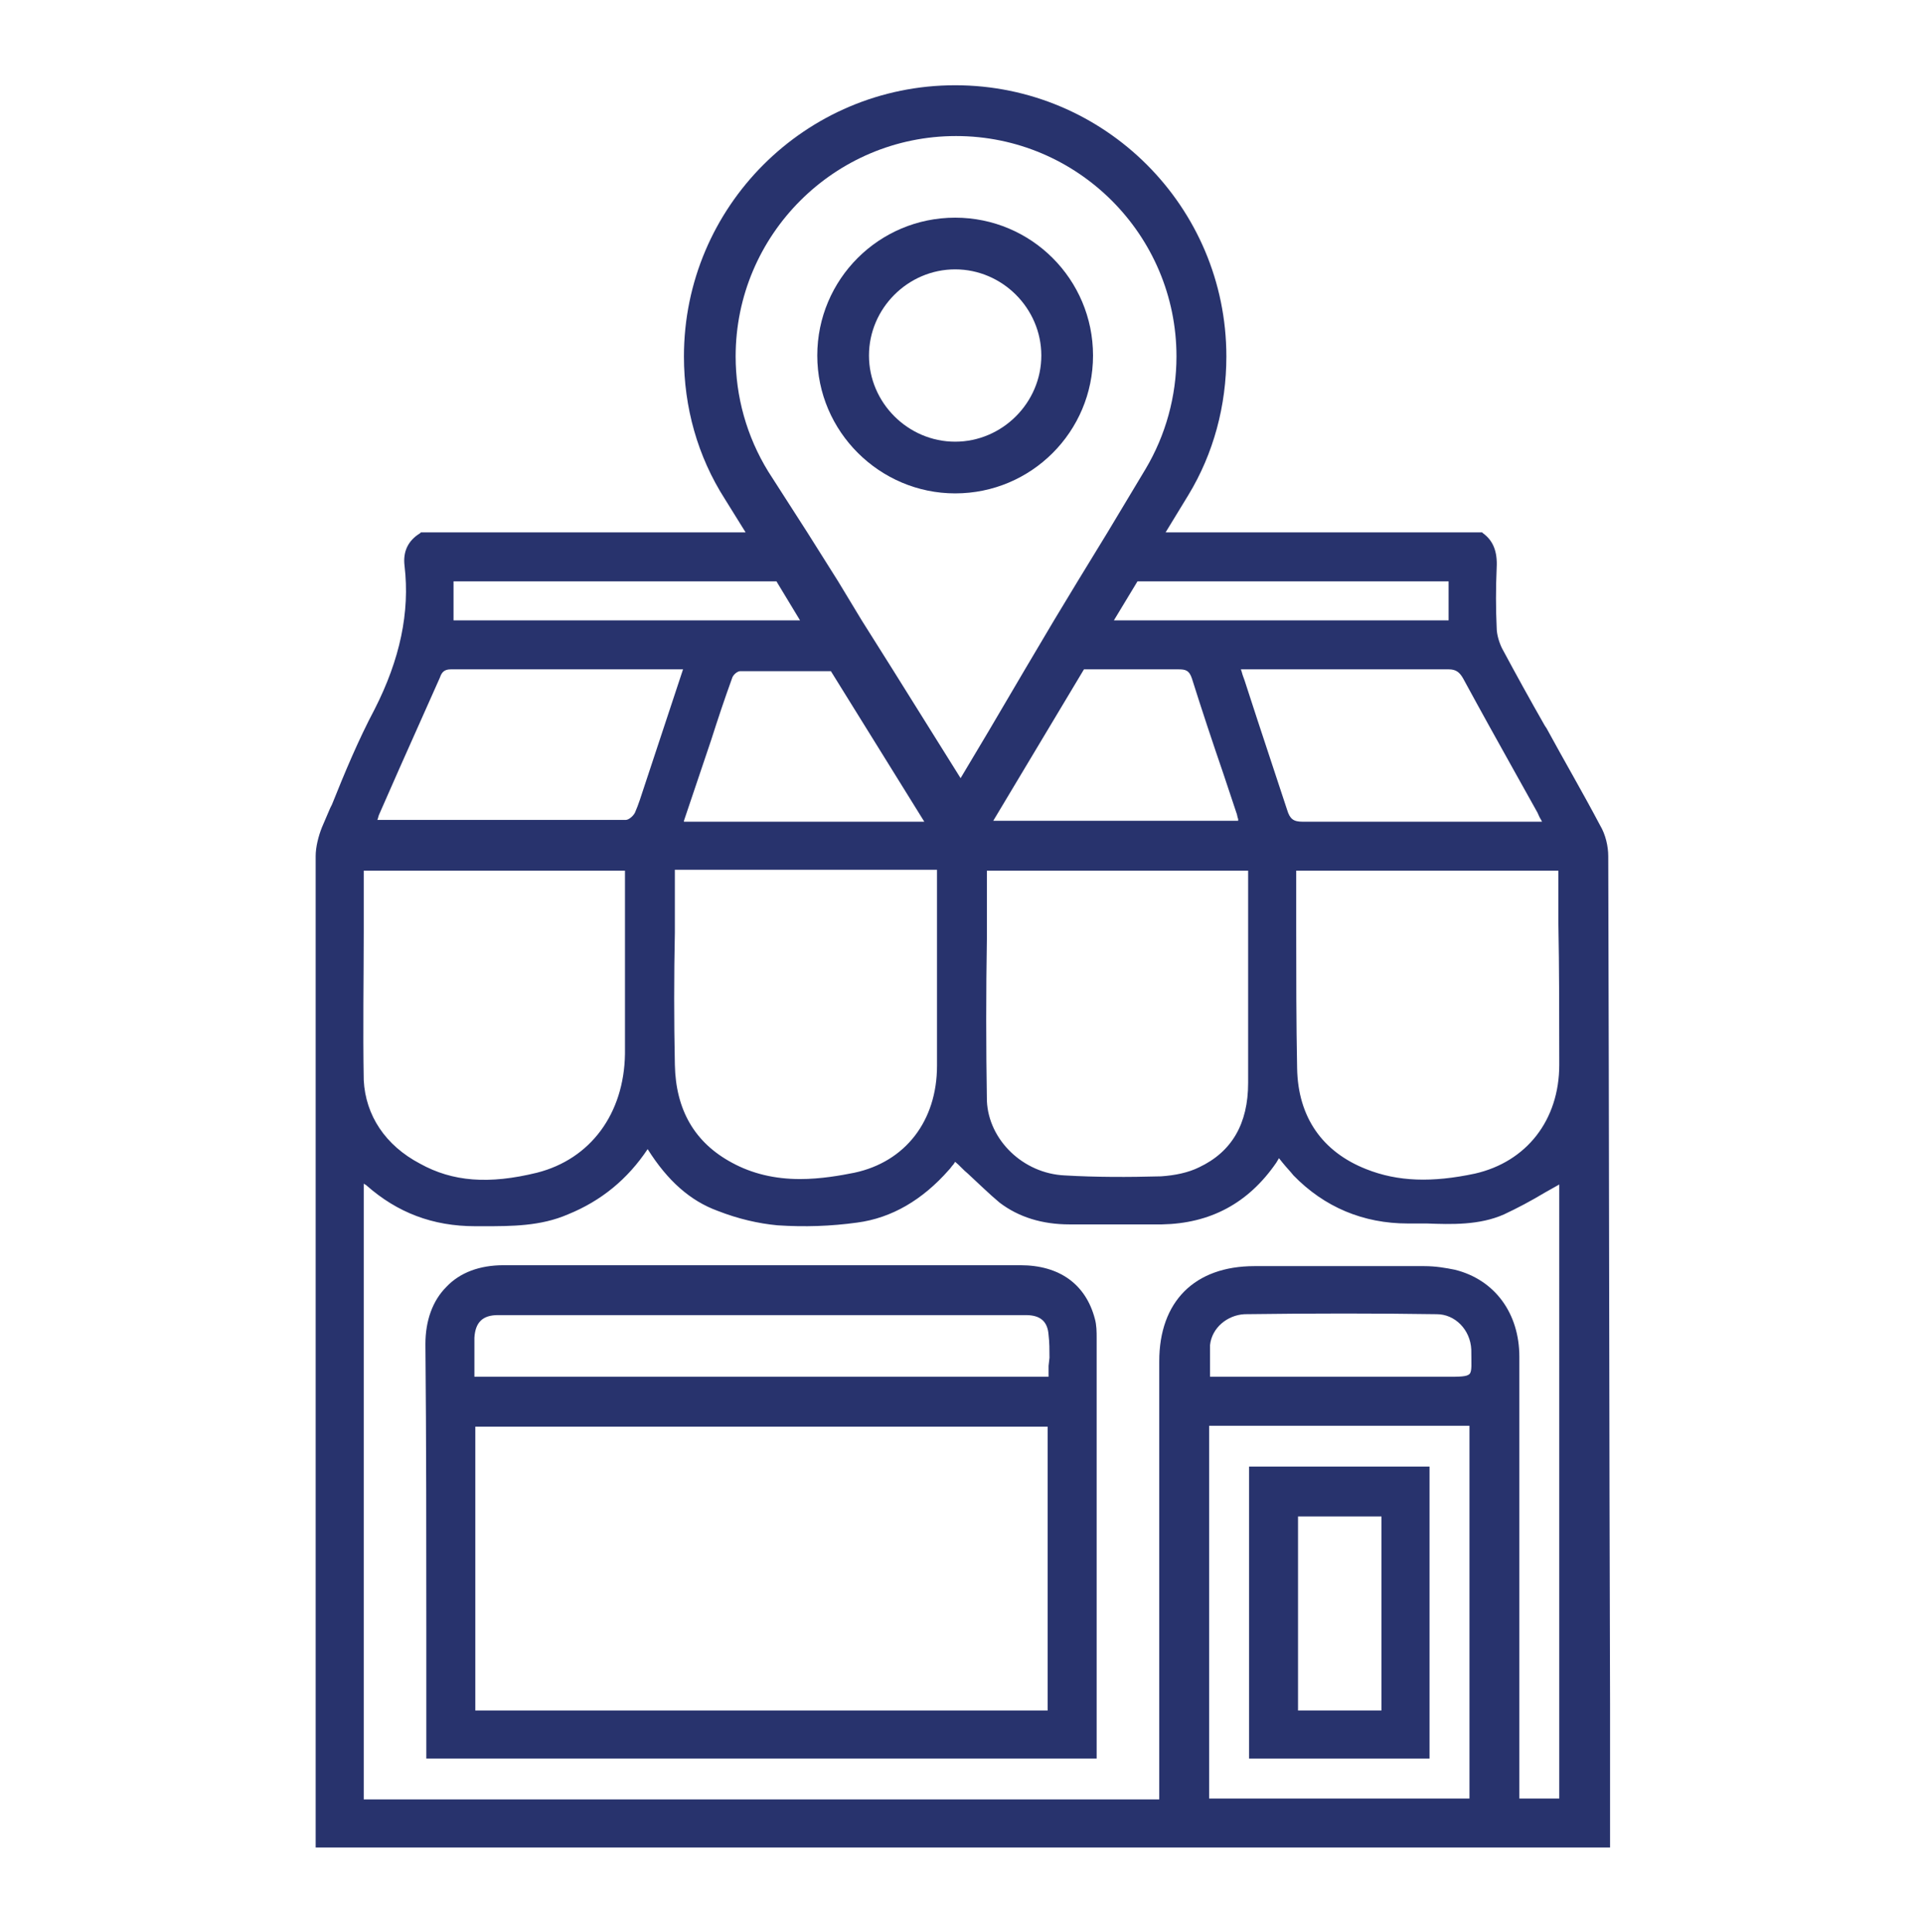 <?xml version="1.0" encoding="utf-8"?>
<!-- Generator: Adobe Illustrator 24.3.0, SVG Export Plug-In . SVG Version: 6.00 Build 0)  -->
<svg version="1.1" id="Layer_1" xmlns="http://www.w3.org/2000/svg" xmlns:xlink="http://www.w3.org/1999/xlink" x="0px" y="0px"
	 viewBox="-294 386.7 21.2 21.3" style="enable-background:new -294 386.7 21.2 21.3;" xml:space="preserve">
<style type="text/css">
	.st0{fill:#28336D;}
</style>
<path class="st0" d="M-1956.28,7.65c0,1.16,0.94,2.1,2.1,2.1h5.1l0.06,0.17c0.47,1.31,1.7,2.19,3.08,2.19
	c1.37,0,2.61-0.88,3.08-2.19l0.06-0.17h10.2l0.06,0.17c0.47,1.31,1.7,2.19,3.08,2.19c1.37,0,2.61-0.88,3.08-2.19l0.06-0.17h5.1
	c1.16,0,2.1-0.94,2.1-2.1V-2.94c0-3.11-2.53-5.63-5.63-5.63h-6.28l-0.06-0.17c-0.47-1.31-1.7-2.19-3.08-2.19H-1953
	c-1.81,0-3.28,1.47-3.28,3.28V7.65z M-1920.98,0.84h-5.21v-1.43c0-0.79,0.64-1.43,1.43-1.43h3.78V0.84z M-1930.89-6.72h6.13
	c1.59,0,3.01,1.01,3.55,2.52l0.12,0.33h-3.67c-1.81,0-3.28,1.47-3.28,3.28v3.28h7.06V7.9h-5.35l-0.06-0.17
	c-0.47-1.31-1.7-2.19-3.08-2.19c-0.35,0-0.71,0.07-1.09,0.2l-0.33,0.12V-6.72z M-1929.46,7.4c0.79,0,1.43,0.64,1.43,1.43
	s-0.64,1.43-1.43,1.43s-1.43-0.64-1.43-1.43S-1930.25,7.4-1929.46,7.4z M-1945.94,10.25c-0.79,0-1.43-0.64-1.43-1.43
	s0.64-1.43,1.43-1.43s1.43,0.64,1.43,1.43S-1945.15,10.25-1945.94,10.25z M-1954.42-7.65c0-0.79,0.64-1.43,1.43-1.43h18.83
	c0.79,0,1.43,0.64,1.43,1.43V7.9h-10.06l-0.06-0.17c-0.47-1.31-1.7-2.19-3.08-2.19c-1.38,0-2.61,0.88-3.08,2.19l-0.06,0.17h-5.35
	V-7.65z"/>
<rect x="-1951.57" y="-6.22" class="st0" width="1.85" height="8.91"/>
<rect x="-1946.86" y="-6.22" class="st0" width="1.85" height="8.91"/>
<rect x="-1942.16" y="-6.22" class="st0" width="1.85" height="8.91"/>
<rect x="-1937.45" y="-6.22" class="st0" width="1.85" height="8.91"/>
<path class="st0" d="M-1957.7-60.35h-18.83c-1.37,0-2.61,0.88-3.08,2.19l-0.06,0.17h-6.28c-3.11,0-5.63,2.53-5.63,5.63v10.59
	c0,1.16,0.94,2.1,2.1,2.1h5.1l0.06,0.17c0.47,1.31,1.7,2.19,3.08,2.19s2.61-0.88,3.08-2.19l0.06-0.17h10.2l0.06,0.17
	c0.47,1.31,1.7,2.19,3.08,2.19s2.61-0.88,3.08-2.19l0.06-0.17h5.1c1.16,0,2.1-0.94,2.1-2.1v-15.3
	C-1954.42-58.88-1955.89-60.35-1957.7-60.35z M-1989.72-51.43h3.78c0.79,0,1.43,0.64,1.43,1.43v1.43h-5.21V-51.43z M-1981.23-39.17
	c-0.79,0-1.43-0.64-1.43-1.43s0.64-1.43,1.43-1.43s1.43,0.64,1.43,1.43S-1980.45-39.17-1981.23-39.17z M-1979.81-43.55l-0.33-0.12
	c-0.38-0.14-0.74-0.2-1.09-0.2c-1.37,0-2.61,0.88-3.08,2.19l-0.06,0.17h-5.35v-5.21h7.06v-3.28c0-1.81-1.47-3.28-3.28-3.28h-3.67
	l0.12-0.33c0.54-1.51,1.96-2.52,3.55-2.52h6.13V-43.55z M-1964.76-39.17c-0.79,0-1.43-0.64-1.43-1.43s0.64-1.43,1.43-1.43
	s1.43,0.64,1.43,1.43S-1963.98-39.17-1964.76-39.17z M-1956.28-41.52h-5.35l-0.06-0.17c-0.47-1.31-1.7-2.19-3.08-2.19
	c-1.37,0-2.61,0.88-3.08,2.19l-0.06,0.17h-10.06v-15.55c0-0.79,0.64-1.43,1.43-1.43h18.83c0.79,0,1.43,0.64,1.43,1.43V-41.52z"/>
<rect x="-1960.98" y="-55.64" class="st0" width="1.85" height="8.91"/>
<rect x="-1965.69" y="-55.64" class="st0" width="1.85" height="8.91"/>
<rect x="-1970.4" y="-55.64" class="st0" width="1.85" height="8.91"/>
<rect x="-1975.1" y="-55.64" class="st0" width="1.85" height="8.91"/>
<path class="st0" d="M-1947.11-34.46h-16.47c-1.16,0-2.1,0.94-2.1,2.1v16.47c0,1.16,0.94,2.1,2.1,2.1h16.47c1.16,0,2.1-0.94,2.1-2.1
	v-16.47C-1945.01-33.52-1945.95-34.46-1947.11-34.46z M-1956.78-32.61h2.85v2.85h-2.85V-32.61z M-1963.84-15.63v-16.97h5.21v4.71
	h6.56v-4.71h5.21l0,16.97H-1963.84z"/>
<rect x="-1951.57" y="-20.34" class="st0" width="1.85" height="1.85"/>
<rect x="-1956.28" y="-20.34" class="st0" width="1.85" height="1.85"/>
<rect x="-1942.16" y="-25.05" class="st0" width="1.85" height="1.85"/>
<rect x="-1937.45" y="-25.05" class="st0" width="1.85" height="1.85"/>
<path class="st0" d="M-1919.12-37.06c0-7.65-6.22-13.87-13.87-13.87h-14.24l2.95-2.95l-1.31-1.31l-5.19,5.18l5.19,5.19l1.31-1.31
	l-2.95-2.95h14.24c6.63,0,12.02,5.39,12.02,12.02c0,6.54-5.26,11.88-11.77,12.01v1.85C-1925.21-23.33-1919.12-29.5-1919.12-37.06z"
	/>
<rect x="-1970.4" y="-25.05" class="st0" width="1.85" height="1.85"/>
<rect x="-1975.1" y="-25.05" class="st0" width="1.85" height="1.85"/>
<path class="st0" d="M-1959.92,1.76l-5.19-5.19l-1.31,1.31l2.95,2.95h-14.24c-6.63,0-12.02-5.39-12.02-12.02
	c0-6.54,5.26-11.88,11.77-12.01v-1.85c-7.53,0.13-13.62,6.3-13.62,13.87c0,7.65,6.22,13.87,13.87,13.87h14.24l-2.95,2.95l1.31,1.31
	L-1959.92,1.76z"/>
<g>
	<path class="st0" d="M-281.93,401.24c-0.1-0.38-0.39-0.59-0.82-0.59l-1.72,0c-1.3,0-2.64,0-3.98,0c-0.26,0-0.48,0.08-0.63,0.24
		c-0.15,0.15-0.23,0.37-0.23,0.63c0.01,1.07,0.01,2.17,0.01,3.14l0,1.43h7.39l0-0.07c0-0.02,0-0.04,0-0.05v-0.38
		c0-1.38,0-2.76,0-4.14C-281.91,401.39-281.91,401.31-281.93,401.24z M-282.45,405.56h-6.31v-3.13h6.31V405.56z M-282.44,401.76
		c0,0.03,0,0.05,0,0.09l0,0.03h-6.33c0-0.03,0-0.07,0-0.1l0-0.03c0-0.1,0-0.2,0-0.3c0.01-0.17,0.09-0.25,0.26-0.25
		c1.94,0,3.88,0,5.82,0c0.16,0,0.24,0.07,0.25,0.22c0.01,0.08,0.01,0.17,0.01,0.25L-282.44,401.76z"/>
	<path class="st0" d="M-278.24,402.87h-1.99v3.22h1.99V402.87z M-278.77,405.56h-0.92v-2.14h0.92V405.56z"/>
	<path class="st0" d="M-276.27,396.14c0-0.11-0.03-0.24-0.09-0.34c-0.19-0.36-0.4-0.72-0.59-1.07l-0.02-0.03
		c-0.16-0.28-0.32-0.57-0.47-0.85c-0.03-0.06-0.06-0.15-0.06-0.23c-0.01-0.21-0.01-0.43,0-0.66c0.01-0.18-0.04-0.3-0.15-0.38
		l-0.01-0.01h-3.49l0.25-0.41c0.28-0.46,0.42-0.99,0.42-1.53c0-1.65-1.34-2.99-2.99-2.99s-2.99,1.34-2.99,2.99
		c0,0.56,0.15,1.1,0.45,1.57l0.23,0.37h-3.58l-0.01,0.01c-0.13,0.08-0.19,0.2-0.17,0.36c0.06,0.51-0.05,1.03-0.33,1.58
		c-0.18,0.34-0.33,0.7-0.47,1.05l-0.02,0.04c-0.03,0.07-0.06,0.14-0.09,0.21l0,0c-0.04,0.1-0.07,0.22-0.07,0.32
		c0,3.05,0,6.11,0,9.16v1.77h14.27v-1.59C-276.26,402.42-276.26,399.26-276.27,396.14z M-277.87,394.18
		c0.19,0.35,0.39,0.71,0.58,1.05l0.24,0.43c0.01,0.02,0.02,0.05,0.04,0.08l0.01,0.02l-0.02,0c-0.03,0-0.06,0-0.08,0l-0.72,0
		c-0.6,0-1.21,0-1.82,0c-0.1,0-0.14-0.03-0.17-0.13c-0.11-0.33-0.22-0.67-0.33-1l-0.14-0.43c-0.01-0.03-0.02-0.05-0.03-0.09
		l-0.01-0.03l0.02,0c0.03,0,0.06,0,0.08,0h0.61c0.53,0,1.05,0,1.58,0C-277.95,394.08-277.91,394.11-277.87,394.18z M-283.67,397.48
		c0,0.32,0,0.65,0,0.97c0,0.61-0.35,1.06-0.91,1.18c-0.15,0.03-0.37,0.07-0.6,0.07c-0.28,0-0.53-0.06-0.75-0.18
		c-0.41-0.22-0.62-0.58-0.63-1.08c-0.01-0.49-0.01-0.98,0-1.46l0-0.03c0-0.2,0-0.4,0-0.6c0-0.01,0-0.03,0-0.05l0-0.01h2.89
		L-283.67,397.48z M-286.46,395.75l0.3-0.89c0.07-0.22,0.15-0.46,0.23-0.68c0.01-0.04,0.06-0.08,0.09-0.08c0.33,0,0.66,0,1,0
		l1.03,1.66H-286.46z M-282.05,394.08c0.35,0,0.69,0,1.04,0c0.08,0,0.12,0.01,0.15,0.1c0.11,0.35,0.23,0.71,0.35,1.06l0.14,0.42
		c0.01,0.02,0.01,0.05,0.02,0.07l0,0.02h-2.7L-282.05,394.08z M-283.12,397.04c0-0.24,0-0.49,0-0.74h2.88l0,0.03
		c0,0.03,0,0.06,0,0.08l0,0.58c0,0.55,0,1.1,0,1.65c0,0.45-0.18,0.76-0.54,0.93c-0.12,0.06-0.27,0.09-0.42,0.1
		c-0.36,0.01-0.72,0.01-1.06-0.01c-0.46-0.02-0.84-0.39-0.86-0.82C-283.13,398.24-283.13,397.63-283.12,397.04z M-278.03,393.11
		v0.43h-3.69l0.26-0.43H-278.03z M-285.53,391.9c-0.24-0.39-0.36-0.83-0.36-1.27c0-1.34,1.09-2.43,2.43-2.43
		c1.34,0,2.43,1.09,2.43,2.43c0,0.44-0.12,0.87-0.34,1.24l-0.42,0.7l-0.33,0.54l-0.26,0.43l-0.32,0.54l-0.4,0.68l-0.31,0.52
		l-0.25-0.4l-0.5-0.8l-0.34-0.54l-0.26-0.43l-0.34-0.54L-285.53,391.9z M-289,393.11h3.56l0.26,0.43H-289V393.11z M-289.84,395.74
		c0.01-0.02,0.01-0.04,0.02-0.06l0.22-0.5c0.15-0.34,0.3-0.67,0.45-1.01c0.02-0.06,0.05-0.09,0.12-0.09c0.44,0,0.88,0,1.33,0l1.19,0
		c0.01,0,0.02,0,0.03,0l0.01,0l-0.43,1.3c-0.03,0.09-0.06,0.19-0.1,0.28c-0.02,0.04-0.07,0.08-0.1,0.08c-0.52,0-1.05,0-1.58,0
		l-1.13,0c-0.01,0-0.01,0-0.02,0L-289.84,395.74z M-289.99,396.97c0-0.22,0-0.44,0-0.67h2.88l0,0.02c0,0.02,0,0.04,0,0.06l0,0.6
		c0,0.44,0,0.89,0,1.34c-0.01,0.66-0.38,1.16-0.97,1.31c-0.53,0.13-0.93,0.1-1.29-0.1c-0.38-0.2-0.6-0.53-0.62-0.92
		C-290,398.05-289.99,397.48-289.99,396.97z M-277.8,406.53h-2.87v-4.11h2.87V406.53z M-277.8,401.85
		c-0.03,0.03-0.11,0.03-0.25,0.03h-2.61c0-0.03,0-0.07,0-0.11c0-0.08,0-0.16,0-0.24c0.02-0.19,0.19-0.33,0.38-0.34
		c0.76-0.01,1.46-0.01,2.12,0c0.2,0,0.37,0.17,0.38,0.39C-277.78,401.74-277.77,401.82-277.8,401.85z M-276.82,406.53h-0.43l0-1.43
		c0-1.15,0-2.29,0-3.44c0-0.48-0.27-0.85-0.71-0.96c-0.1-0.02-0.21-0.04-0.34-0.04c-0.56,0-1.13,0-1.69,0l-0.18,0
		c-0.66,0-1.05,0.39-1.05,1.05v4.83h-8.77v-6.79c0.01,0.01,0.02,0.01,0.03,0.02c0.34,0.3,0.73,0.45,1.2,0.45c0,0,0.01,0,0.01,0
		l0.08,0c0.31,0,0.63,0,0.93-0.13c0.37-0.15,0.66-0.39,0.88-0.72c0.22,0.35,0.47,0.57,0.77,0.68c0.23,0.09,0.45,0.14,0.66,0.16
		c0.3,0.02,0.59,0.01,0.88-0.03c0.38-0.05,0.72-0.25,1.01-0.58c0.02-0.02,0.03-0.04,0.05-0.06l0.02-0.03l0,0
		c0.05,0.04,0.09,0.09,0.14,0.13c0.12,0.11,0.23,0.22,0.35,0.32c0.21,0.16,0.47,0.24,0.77,0.24c0.37,0,0.7,0,1.02,0
		c0.53-0.01,0.95-0.23,1.26-0.68l0.03-0.05l0.04,0.05c0.04,0.05,0.08,0.09,0.12,0.14c0.34,0.35,0.77,0.53,1.26,0.53
		c0.07,0,0.14,0,0.21,0c0.27,0.01,0.58,0.02,0.85-0.1c0.15-0.07,0.3-0.15,0.45-0.24c0.05-0.03,0.11-0.06,0.16-0.09V406.53z
		 M-276.81,398.44c0,0.61-0.36,1.07-0.93,1.2c-0.47,0.1-0.85,0.09-1.2-0.05c-0.48-0.19-0.75-0.57-0.76-1.11
		c-0.01-0.51-0.01-1.03-0.01-1.53l0-0.06c0-0.2,0-0.39,0-0.59h2.89l0,0.02c0,0.03,0,0.05,0,0.08l0,0.46
		C-276.81,397.39-276.81,397.91-276.81,398.44z"/>
	<path class="st0" d="M-283.47,392.14c0.84,0,1.52-0.68,1.52-1.52s-0.68-1.52-1.52-1.52s-1.52,0.68-1.52,1.52
		S-284.3,392.14-283.47,392.14z M-283.47,389.67c0.52,0,0.95,0.43,0.95,0.95c0,0.52-0.43,0.95-0.95,0.95
		c-0.52,0-0.95-0.43-0.95-0.95C-284.42,390.1-283.99,389.67-283.47,389.67z"/>
</g>
</svg>
